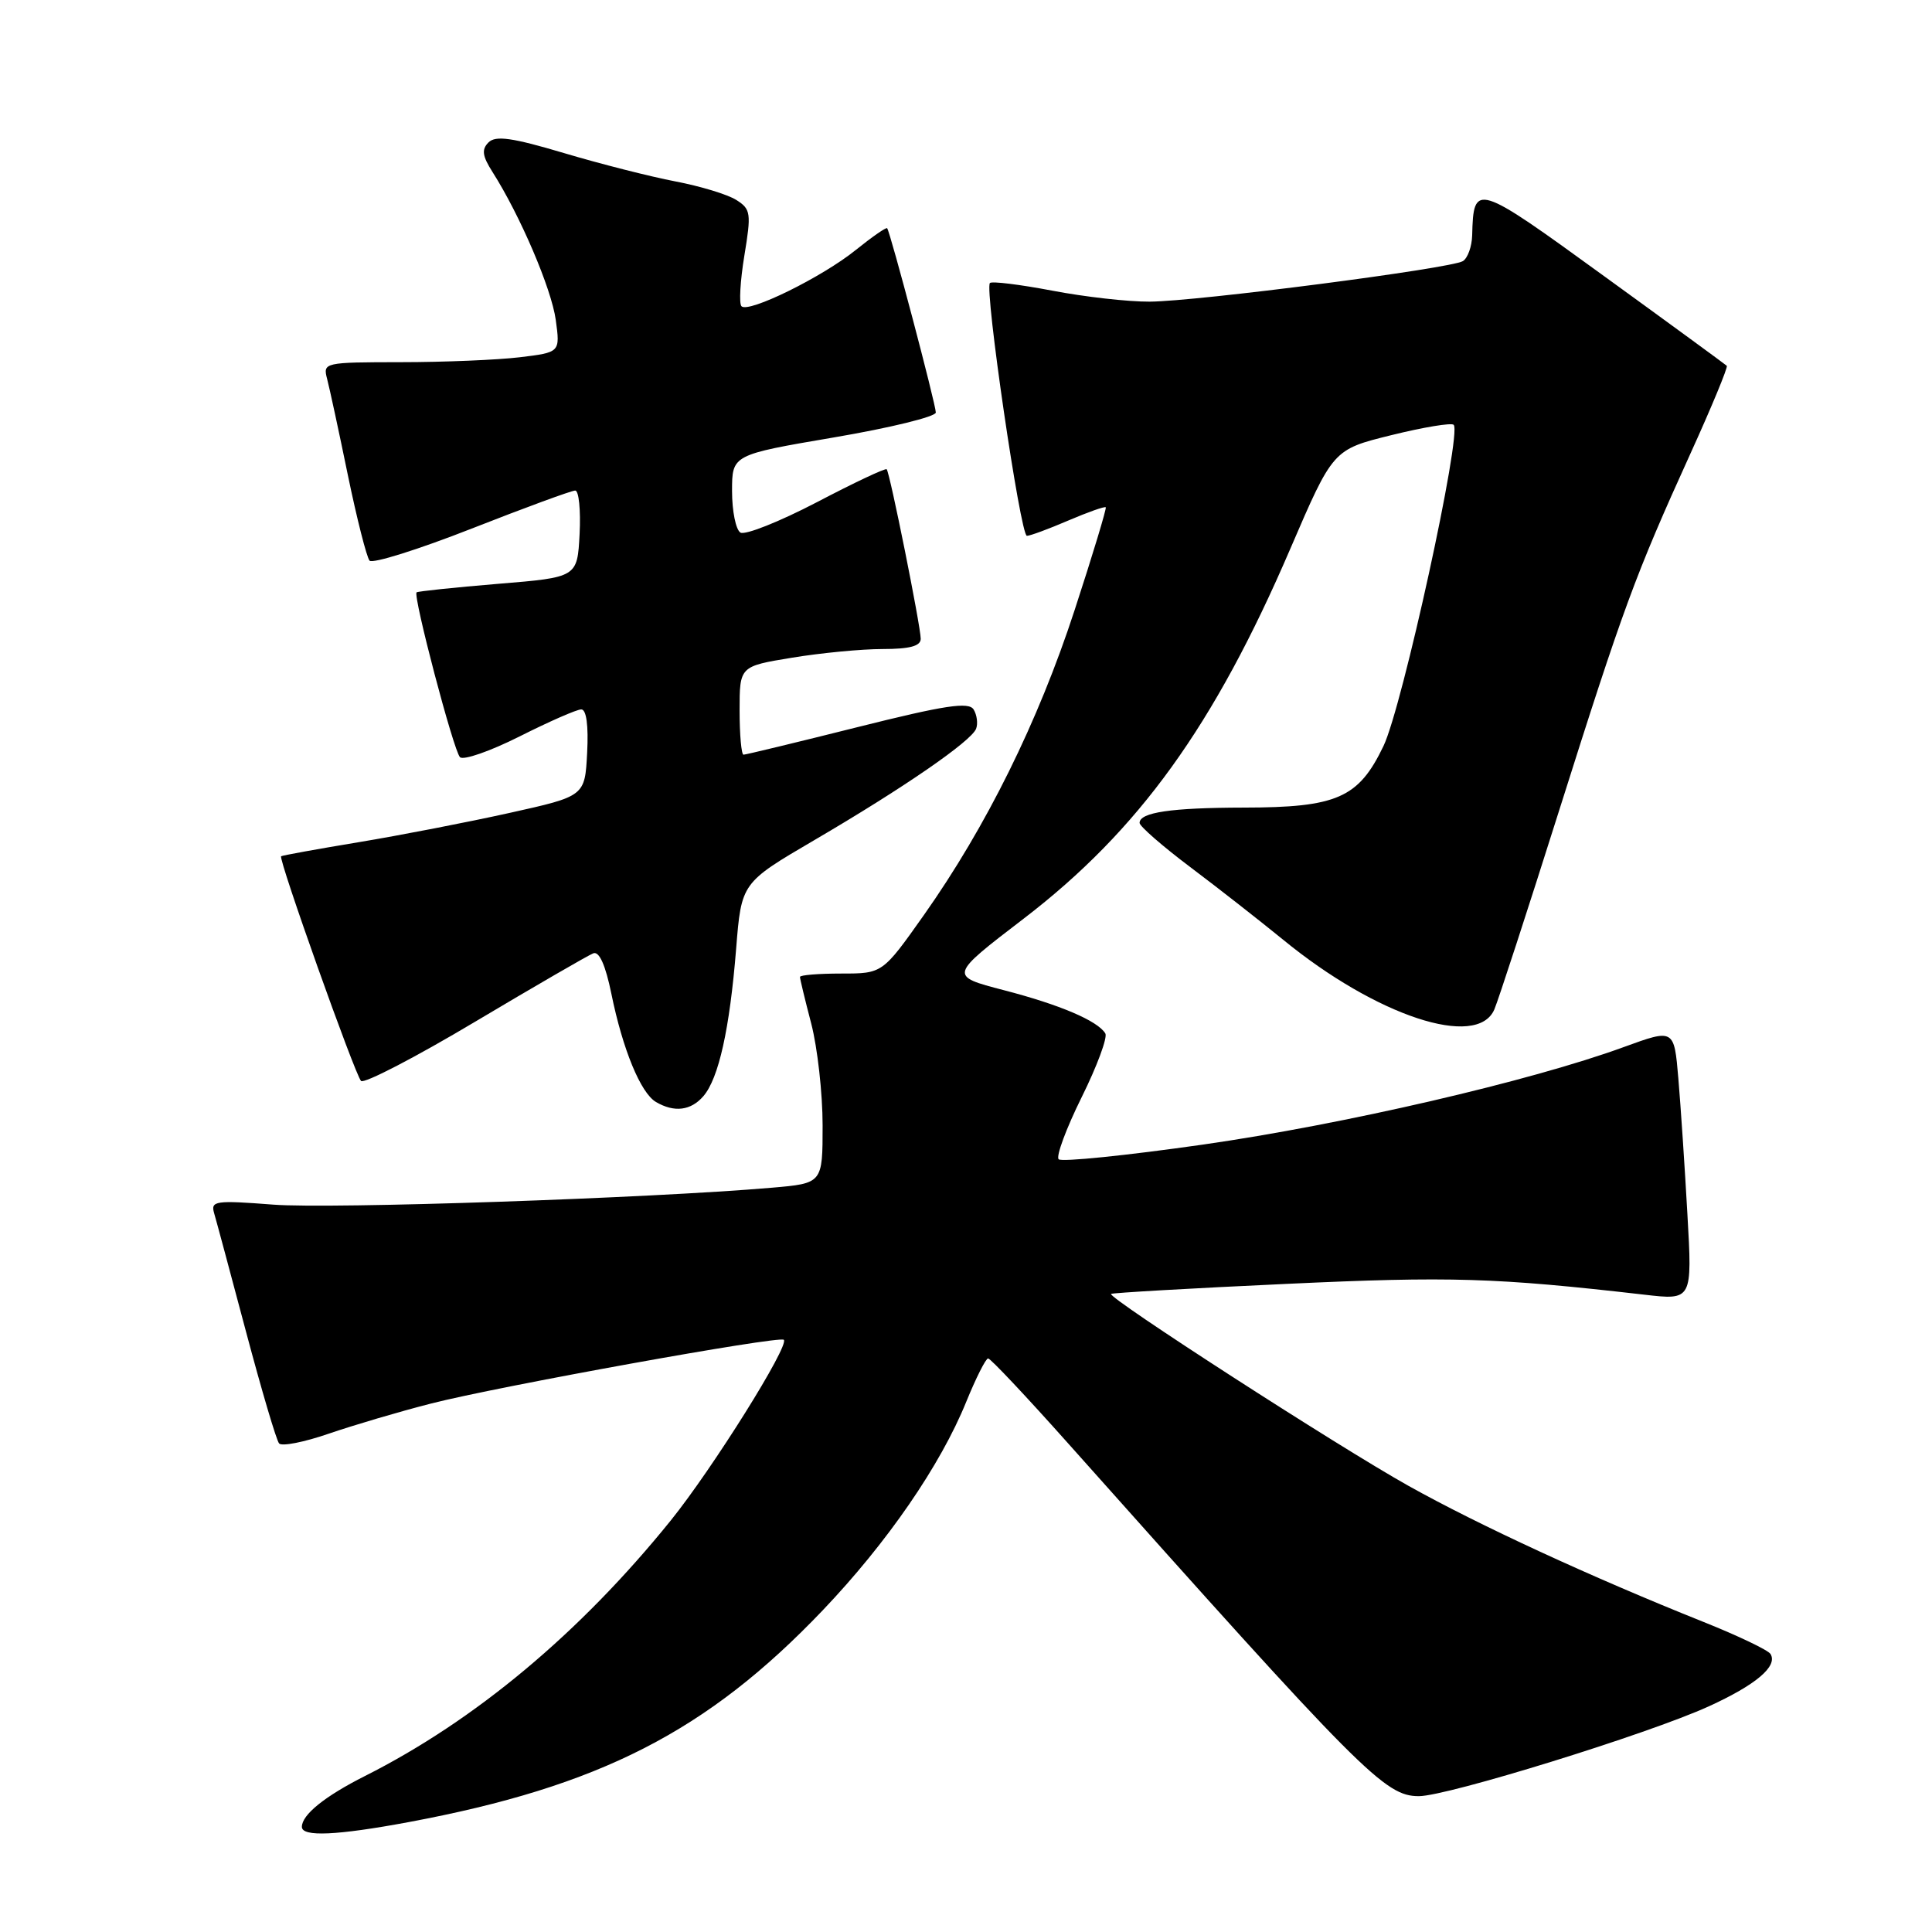 <?xml version="1.0" encoding="UTF-8" standalone="no"?>
<!DOCTYPE svg PUBLIC "-//W3C//DTD SVG 1.1//EN" "http://www.w3.org/Graphics/SVG/1.1/DTD/svg11.dtd" >
<svg xmlns="http://www.w3.org/2000/svg" xmlns:xlink="http://www.w3.org/1999/xlink" version="1.1" viewBox="0 0 256 256">
 <g >
 <path fill="currentColor"
d=" M 54.14 241.44 C 79.44 236.72 93.70 229.43 109.01 213.38 C 117.55 204.42 124.62 194.16 128.03 185.75 C 129.32 182.59 130.62 180.00 130.93 180.00 C 131.25 180.00 136.00 185.05 141.50 191.22 C 180.59 235.07 183.50 238.00 188.01 238.00 C 191.77 238.00 218.36 229.77 226.38 226.12 C 232.68 223.25 235.60 220.78 234.60 219.16 C 234.29 218.65 230.31 216.75 225.76 214.93 C 210.83 208.96 195.91 202.07 186.63 196.88 C 177.26 191.64 146.73 171.93 147.22 171.45 C 147.38 171.31 157.85 170.70 170.50 170.12 C 192.18 169.11 198.17 169.29 217.87 171.55 C 224.24 172.29 224.24 172.29 223.59 160.89 C 223.24 154.63 222.70 146.53 222.39 142.91 C 221.83 136.31 221.83 136.31 215.16 138.74 C 202.83 143.25 178.00 149.00 159.42 151.66 C 149.27 153.11 140.66 153.99 140.28 153.61 C 139.90 153.24 141.27 149.54 143.32 145.40 C 145.37 141.27 146.78 137.45 146.46 136.93 C 145.42 135.25 140.44 133.13 133.00 131.20 C 125.74 129.31 125.74 129.31 135.65 121.72 C 150.89 110.04 160.89 96.17 170.97 72.72 C 176.63 59.57 176.63 59.57 184.36 57.66 C 188.61 56.61 192.33 55.99 192.62 56.29 C 193.74 57.41 185.83 93.60 183.32 98.85 C 180.02 105.74 177.17 107.00 164.78 107.01 C 155.20 107.03 151.00 107.64 151.00 109.04 C 151.00 109.48 154.04 112.13 157.75 114.92 C 161.46 117.71 166.97 122.03 170.00 124.50 C 182.37 134.64 195.74 139.05 198.01 133.75 C 198.54 132.51 202.39 120.70 206.56 107.50 C 215.08 80.53 216.67 76.22 223.97 60.15 C 226.81 53.91 228.98 48.65 228.81 48.47 C 228.63 48.30 221.30 42.93 212.51 36.56 C 195.53 24.23 195.25 24.14 195.07 31.19 C 195.03 32.67 194.48 34.20 193.84 34.60 C 192.24 35.58 158.66 39.93 152.34 39.97 C 149.50 39.99 143.68 39.33 139.41 38.51 C 135.14 37.70 131.43 37.24 131.17 37.50 C 130.42 38.25 135.21 71.00 136.07 71.00 C 136.49 71.00 138.96 70.09 141.56 68.97 C 144.16 67.86 146.39 67.07 146.52 67.22 C 146.64 67.38 144.79 73.51 142.39 80.85 C 137.55 95.67 130.69 109.53 122.42 121.25 C 116.94 129.00 116.94 129.00 111.47 129.00 C 108.46 129.00 106.00 129.20 106.00 129.45 C 106.00 129.70 106.67 132.49 107.50 135.66 C 108.32 138.83 109.00 144.88 109.00 149.11 C 109.00 156.80 109.00 156.80 102.25 157.38 C 86.11 158.77 43.85 160.21 36.21 159.62 C 28.54 159.03 27.90 159.12 28.37 160.74 C 28.66 161.71 30.56 168.80 32.61 176.50 C 34.66 184.20 36.62 190.84 36.98 191.26 C 37.33 191.68 40.29 191.10 43.56 189.97 C 46.83 188.85 52.94 187.04 57.14 185.97 C 66.01 183.70 103.30 176.96 103.86 177.53 C 104.63 178.29 94.41 194.61 88.88 201.47 C 76.86 216.36 62.97 227.97 48.36 235.33 C 43.04 238.01 40.00 240.46 40.00 242.07 C 40.00 243.42 44.63 243.21 54.14 241.44 Z  M 93.20 145.25 C 95.23 142.90 96.69 136.34 97.54 125.74 C 98.24 116.98 98.24 116.98 107.87 111.34 C 119.70 104.42 128.70 98.22 129.34 96.56 C 129.60 95.88 129.45 94.73 129.01 94.01 C 128.36 92.97 125.23 93.44 113.62 96.35 C 105.61 98.36 98.81 100.00 98.52 100.00 C 98.24 100.00 98.00 97.37 98.00 94.15 C 98.00 88.29 98.00 88.29 104.94 87.15 C 108.76 86.52 114.16 86.00 116.94 86.00 C 120.54 86.00 122.00 85.61 122.00 84.64 C 122.00 83.00 117.91 62.63 117.49 62.18 C 117.33 62.00 113.15 63.97 108.21 66.56 C 103.26 69.14 98.72 70.94 98.11 70.57 C 97.50 70.19 97.00 67.72 97.00 65.07 C 97.00 60.26 97.00 60.26 110.50 57.96 C 117.92 56.70 124.00 55.21 124.00 54.66 C 124.00 53.58 117.95 30.67 117.55 30.24 C 117.42 30.09 115.55 31.39 113.40 33.12 C 108.96 36.71 99.18 41.52 98.25 40.58 C 97.91 40.24 98.08 37.23 98.63 33.88 C 99.56 28.25 99.49 27.71 97.57 26.50 C 96.43 25.77 92.80 24.67 89.50 24.04 C 86.20 23.41 79.55 21.72 74.72 20.28 C 67.87 18.24 65.67 17.93 64.73 18.87 C 63.79 19.81 63.91 20.67 65.26 22.79 C 68.93 28.56 73.07 38.25 73.64 42.38 C 74.23 46.69 74.23 46.69 68.86 47.34 C 65.91 47.69 58.84 47.99 53.13 47.99 C 42.95 48.00 42.78 48.04 43.34 50.19 C 43.66 51.40 44.90 57.14 46.09 62.94 C 47.29 68.75 48.59 73.85 48.97 74.29 C 49.36 74.72 55.45 72.81 62.50 70.04 C 69.56 67.27 75.73 65.00 76.22 65.00 C 76.70 65.00 76.96 67.59 76.80 70.75 C 76.50 76.50 76.50 76.50 66.00 77.36 C 60.22 77.84 55.37 78.35 55.20 78.49 C 54.70 78.95 60.09 99.45 60.95 100.33 C 61.39 100.78 64.95 99.54 68.85 97.58 C 72.76 95.61 76.43 94.00 77.02 94.00 C 77.70 94.00 77.99 96.13 77.80 99.75 C 77.50 105.50 77.50 105.50 67.50 107.72 C 62.00 108.94 53.00 110.69 47.50 111.60 C 42.00 112.51 37.39 113.35 37.25 113.46 C 36.85 113.79 47.04 142.41 47.84 143.23 C 48.24 143.63 55.05 140.10 62.98 135.37 C 70.91 130.65 77.94 126.58 78.61 126.32 C 79.40 126.01 80.23 127.87 81.01 131.68 C 82.51 139.05 84.89 144.83 86.92 146.02 C 89.35 147.44 91.54 147.17 93.20 145.25 Z "/>
</g>
</svg>